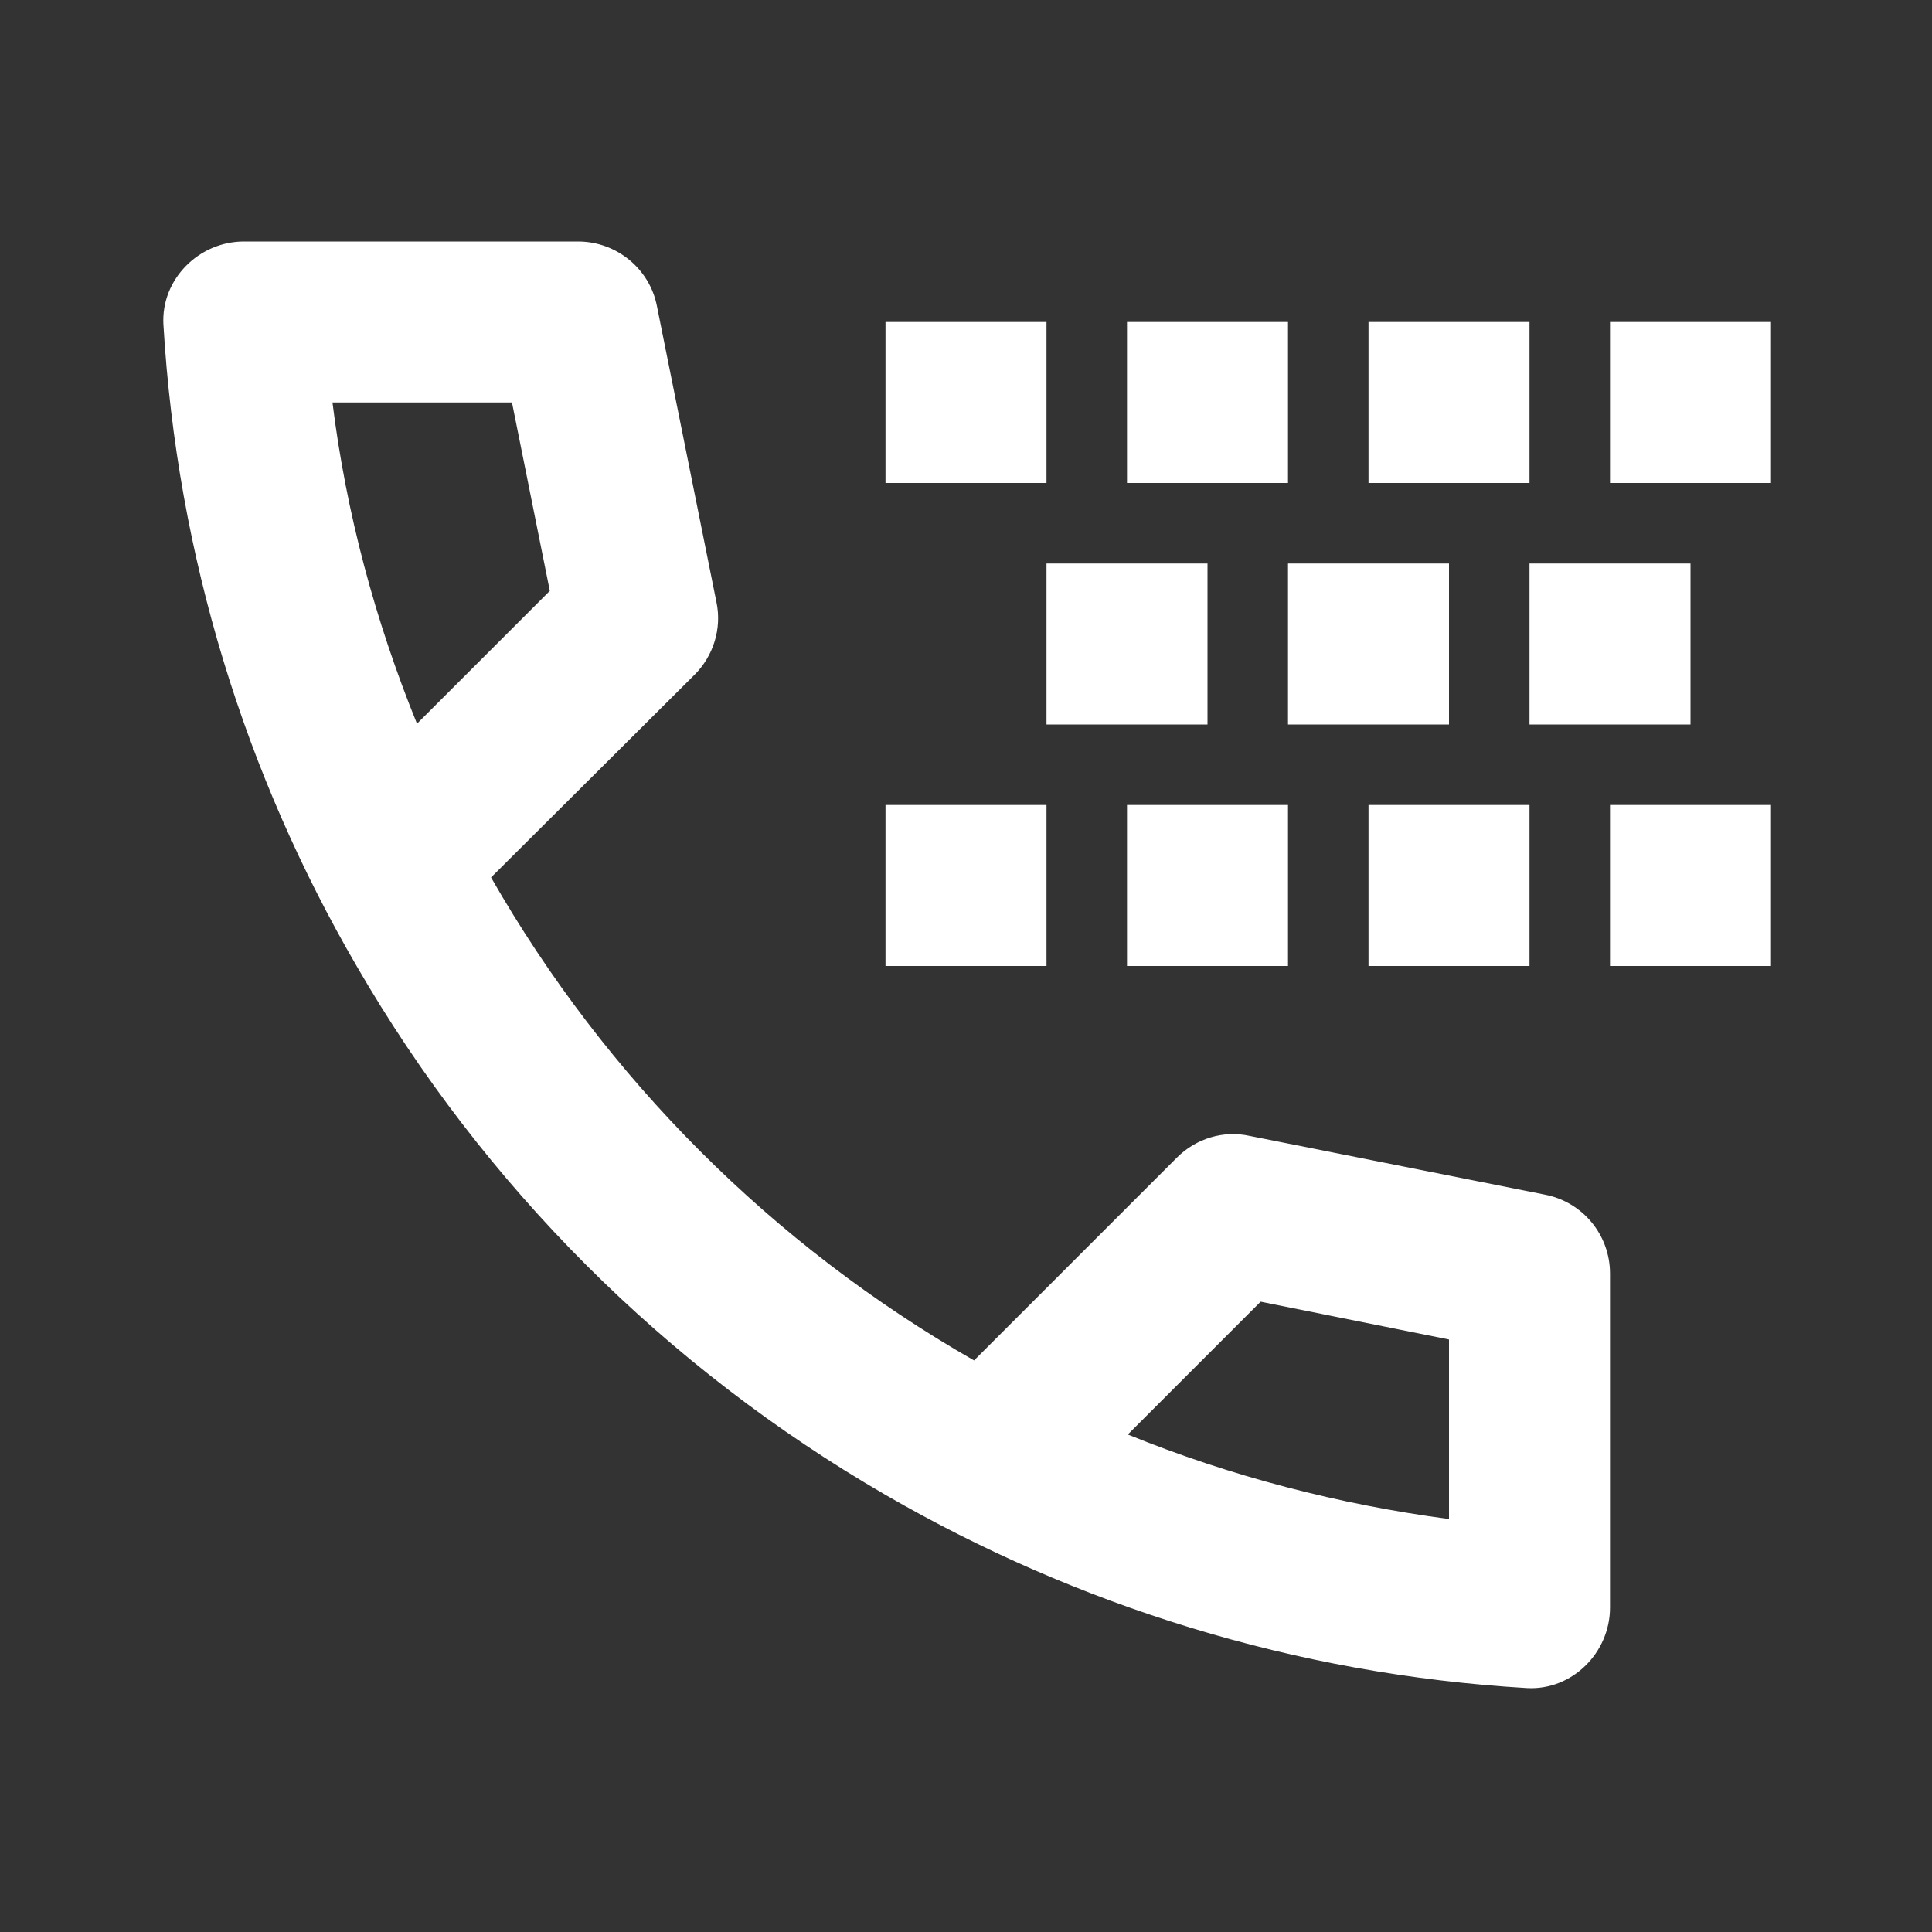 <svg xmlns="http://www.w3.org/2000/svg" enable-background="new 0 0 24 24" height="24px" viewBox="0 0 24 24" width="24px" fill="white"><rect x="0" y="0" width="24" height="24" fill="#333333" stroke="none"/><g><rect fill="none" height="24" width="24" x="0"/><path d="M16,6h-2V4h2V6z M18,7h-2v2h2V7z M19,9h2V7h-2V9z M19,4h-2v2h2V4z M15,7h-2v2h2V7z M19,10h-2v2h2V10z M16,10h-2v2h2V10z M13,4h-2v2h2V4z M20,15.82v4.15c0,0.56-0.47,1.03-1.03,1c-2.89-0.17-5.6-1.03-7.97-2.4C8.27,16.99,6.01,14.73,4.43,12 C3.05,9.63,2.2,6.92,2.03,4.03C2,3.47,2.47,3,3.03,3h4.15c0.48,0,0.89,0.34,0.98,0.8L8.9,7.48c0.07,0.33-0.04,0.67-0.27,0.9 L6.1,10.9c1.43,2.5,3.5,4.57,6,6l2.52-2.52c0.24-0.24,0.58-0.34,0.9-0.27l3.67,0.73C19.66,14.93,20,15.34,20,15.82z M5.18,8.99 l1.65-1.65L6.36,5H4.13C4.3,6.37,4.66,7.71,5.18,8.99z M18,16.64l-2.34-0.47l-1.65,1.65c1.28,0.52,2.63,0.87,3.99,1.05V16.64z M20,4v2h2V4H20z M20,12h2v-2h-2V12z M13,10h-2v2h2V10z"/></g></svg>